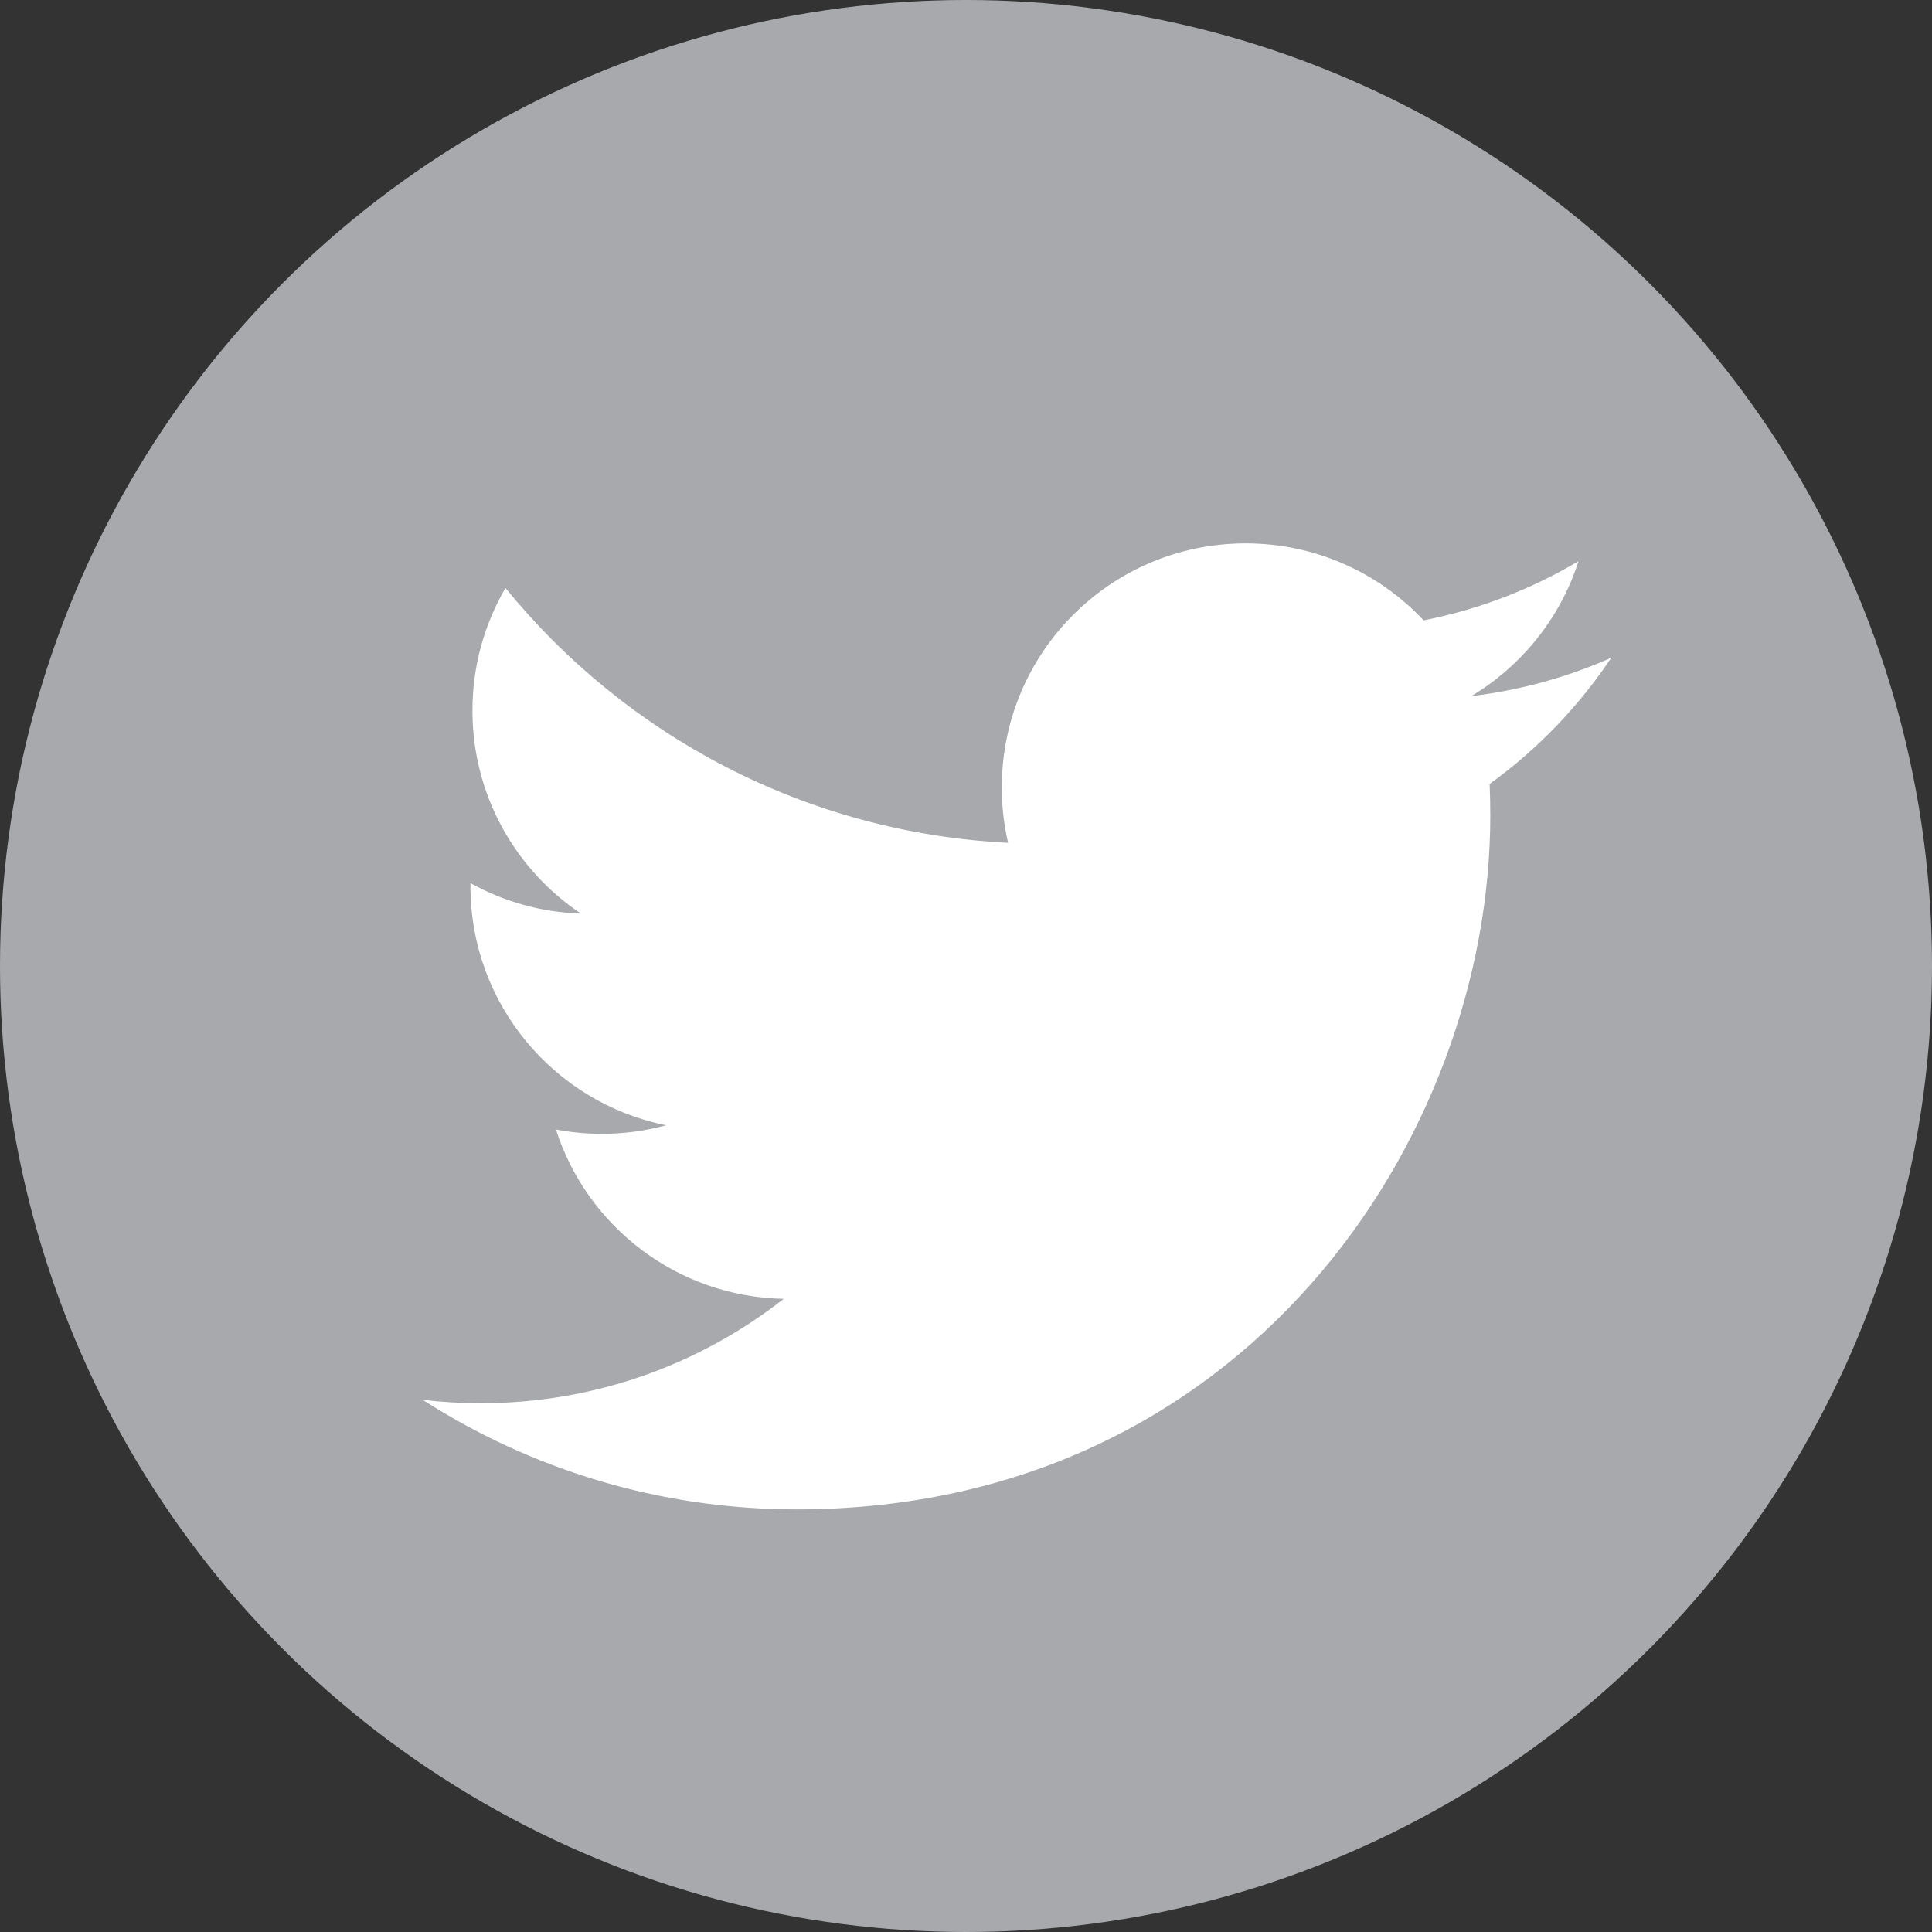 <?xml version="1.0" encoding="UTF-8" standalone="no"?>
<svg width="32px" height="32px" viewBox="0 0 32 32" version="1.1" xmlns="http://www.w3.org/2000/svg" xmlns:xlink="http://www.w3.org/1999/xlink" xmlns:sketch="http://www.bohemiancoding.com/sketch/ns">
    <rect x="0" y="0" width="32" height="32" fill="#333333" stroke="none"/>
    <!-- Generator: Sketch 3.4.2 (15855) - http://www.bohemiancoding.com/sketch -->
    <title>Twiter@2x</title>
    <desc>Created with Sketch.</desc>
    <defs></defs>
    <g id="Page-1" stroke="none" stroke-width="1" fill="none" fill-rule="evenodd" sketch:type="MSPage">
        <g id="Twiter" sketch:type="MSArtboardGroup">
            <circle id="Oval-1" fill="#A7A9AC" sketch:type="MSShapeGroup" cx="16" cy="16" r="16"></circle>
            <path d="M24.369,22.47 C25.203,22.97 25.843,23.762 26.145,24.705 C25.365,24.242 24.501,23.906 23.58,23.725 C22.844,24.509 21.794,25 20.632,25 C18.401,25 16.593,23.192 16.593,20.961 C16.593,20.644 16.628,20.336 16.697,20.04 C13.34,20.209 10.364,21.817 8.372,24.261 C8.024,23.664 7.825,22.971 7.825,22.23 C7.825,20.829 8.538,19.593 9.622,18.868 C8.96,18.889 8.337,19.07 7.792,19.373 C7.792,19.356 7.792,19.339 7.792,19.323 C7.792,17.365 9.184,15.733 11.032,15.362 C10.693,15.269 10.336,15.22 9.968,15.22 C9.707,15.22 9.455,15.245 9.208,15.292 C9.722,13.688 11.213,12.52 12.981,12.487 C11.598,11.404 9.856,10.758 7.964,10.758 C7.638,10.758 7.316,10.777 7,10.815 C8.788,9.668 10.911,9 13.193,9 C20.622,9 24.684,15.155 24.684,20.493 C24.684,20.668 24.68,20.842 24.673,21.015 C25.462,21.585 26.147,22.296 26.688,23.106 C25.965,22.785 25.186,22.568 24.369,22.47 Z" id="path22" fill="#FFFFFF" sketch:type="MSShapeGroup" transform="translate(16.845, 17) scale(1, -1) translate(-16.845, -17) "></path>
        </g>
    </g>
</svg>